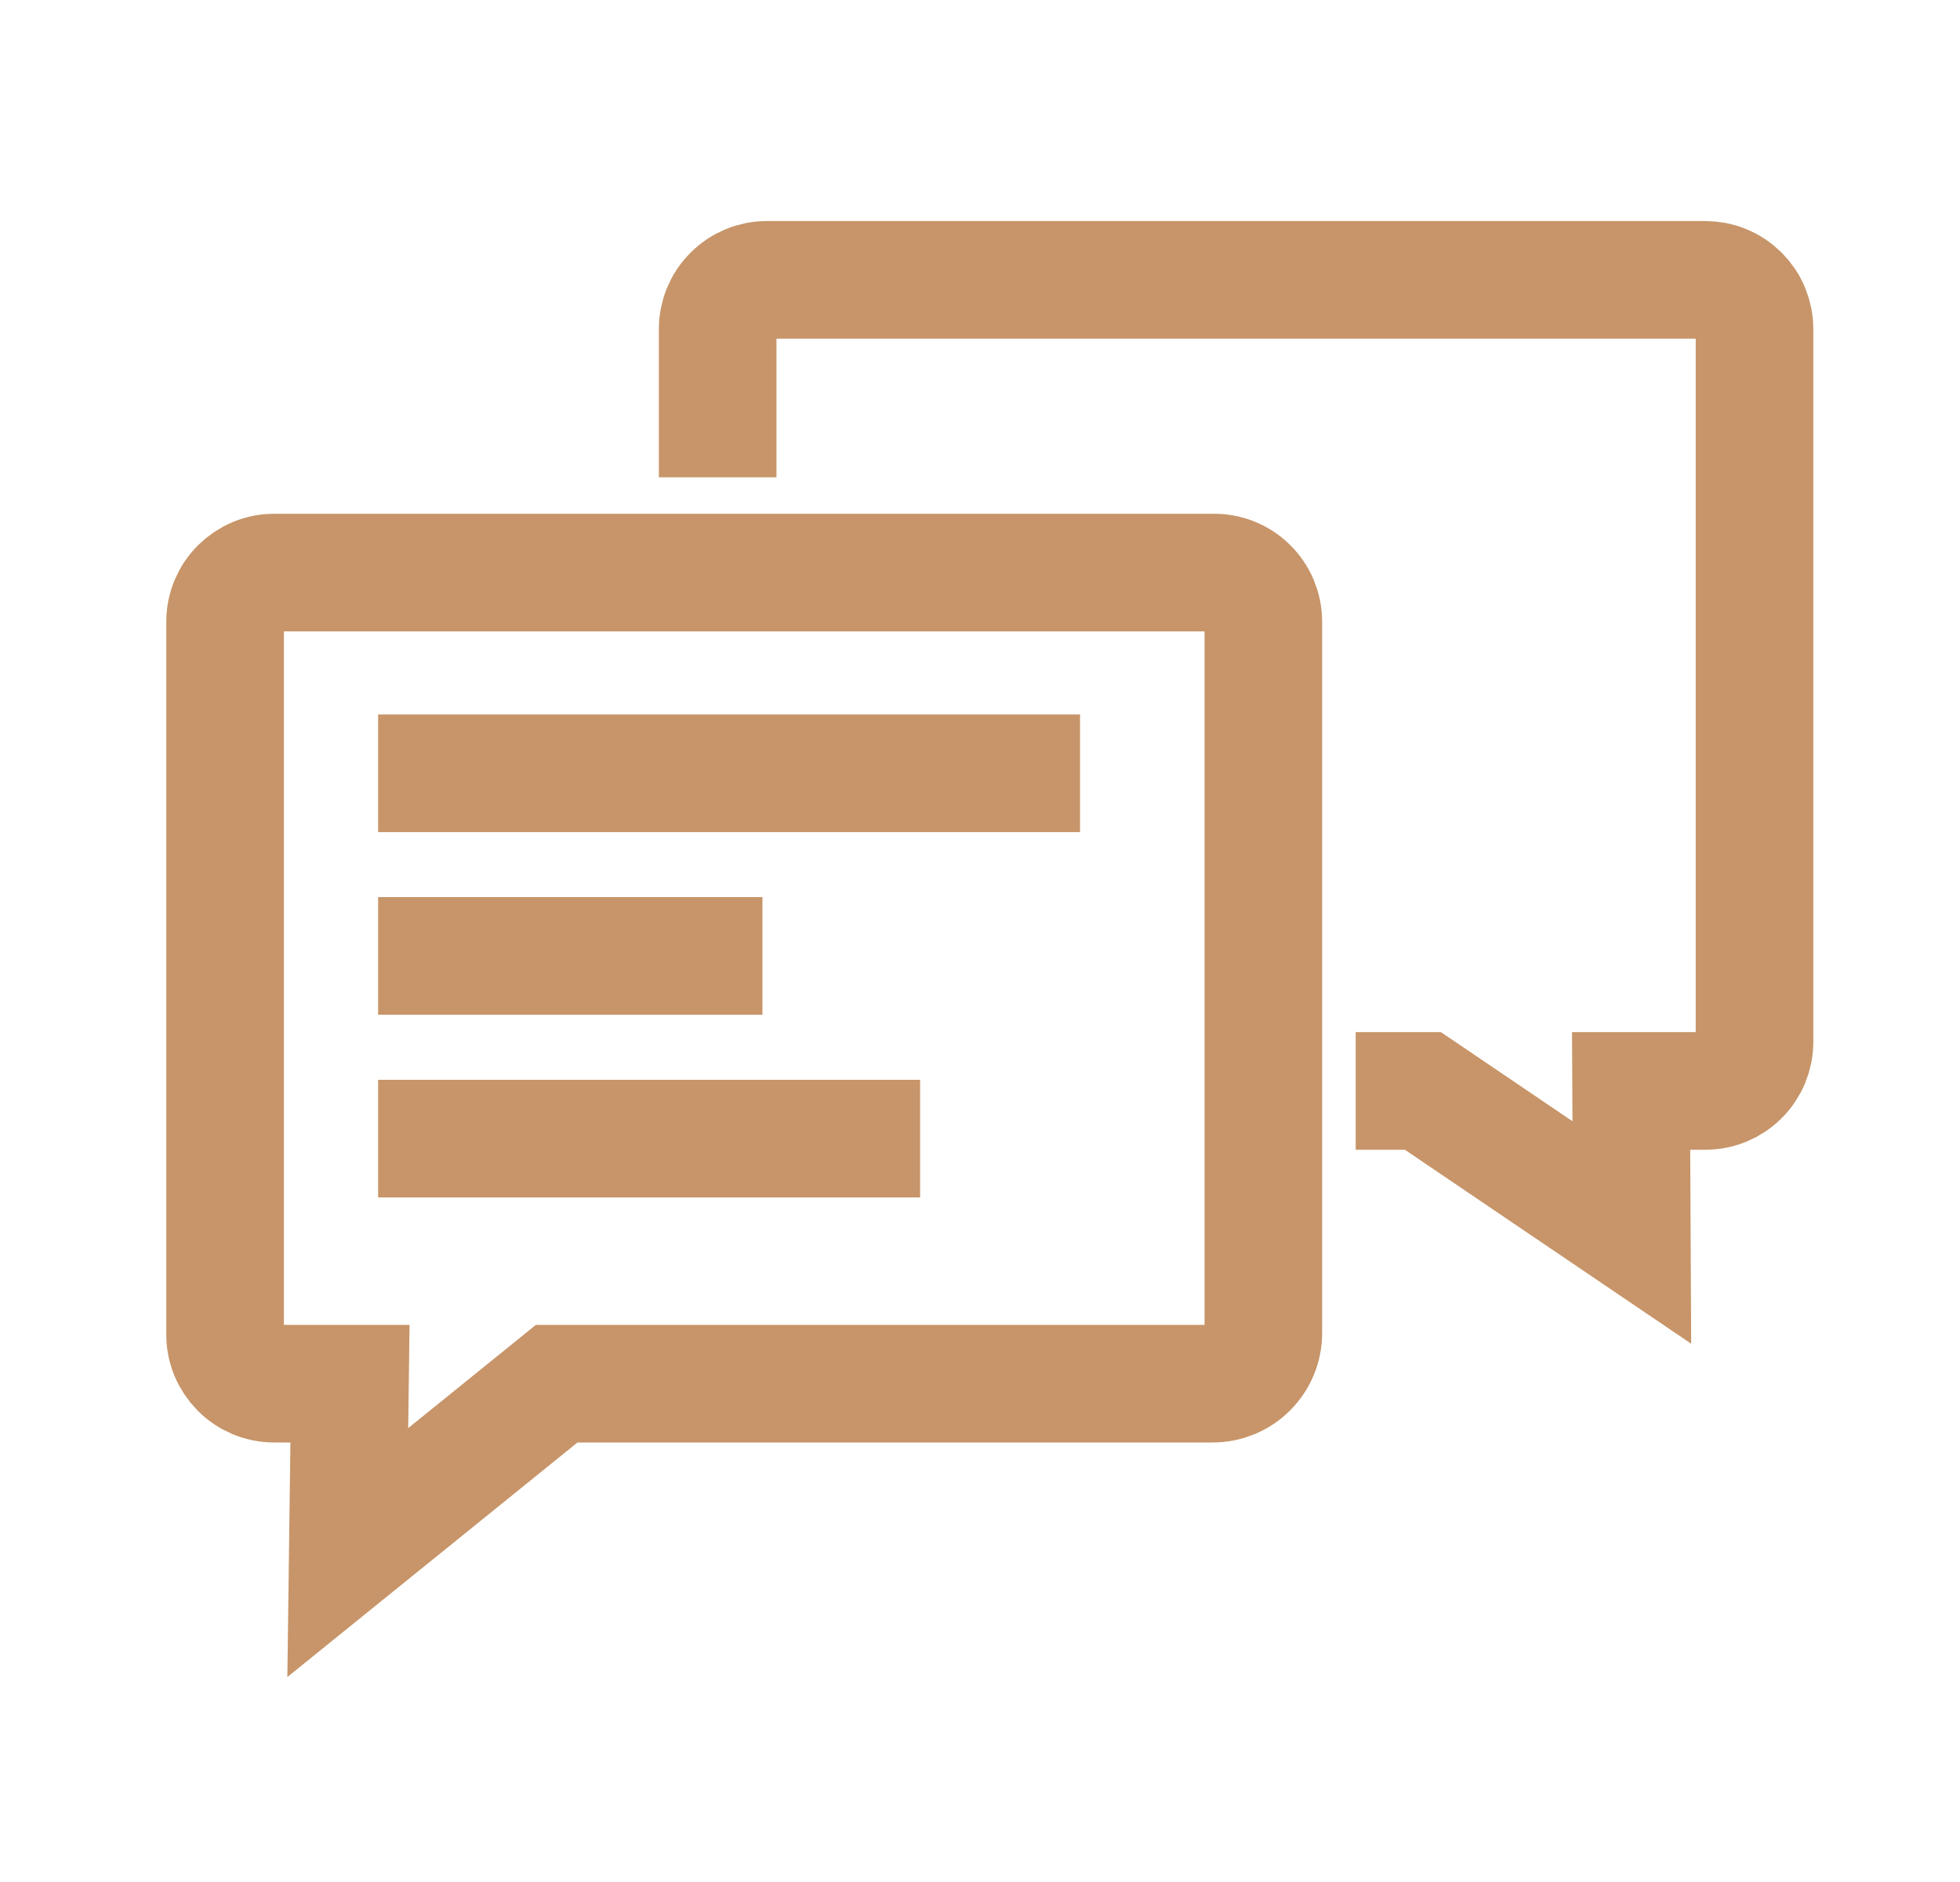 <svg width="25" height="24" viewBox="0 0 25 24" fill="none" xmlns="http://www.w3.org/2000/svg">
<path d="M4.823 14.52H11.736M15.47 17.645H7.101L4.436 19.799L4.464 17.645H3.497C3.415 17.645 3.333 17.629 3.256 17.597C3.18 17.565 3.111 17.519 3.053 17.46C2.995 17.401 2.949 17.332 2.917 17.255C2.886 17.179 2.87 17.097 2.871 17.014V7.928C2.871 7.845 2.887 7.764 2.919 7.687C2.951 7.611 2.997 7.542 3.056 7.484C3.115 7.426 3.184 7.38 3.261 7.348C3.337 7.317 3.419 7.301 3.502 7.302H15.47C15.553 7.3 15.637 7.314 15.715 7.344C15.793 7.375 15.864 7.42 15.924 7.479C15.984 7.537 16.032 7.607 16.065 7.684C16.097 7.761 16.114 7.844 16.114 7.928V17.001C16.114 17.172 16.046 17.335 15.925 17.456C15.804 17.577 15.64 17.645 15.47 17.645V17.645ZM4.823 9.861H13.776H4.823ZM4.823 12.19H9.725H4.823Z" stroke="#C79569" stroke-width="1.5"/>
<path d="M17.292 13.912H18.149L20.814 15.717L20.805 13.912H21.753C21.919 13.912 22.078 13.846 22.195 13.729C22.313 13.612 22.379 13.452 22.379 13.286V4.195C22.379 4.113 22.362 4.031 22.331 3.955C22.299 3.878 22.252 3.809 22.194 3.751C22.135 3.693 22.066 3.647 21.989 3.616C21.913 3.584 21.831 3.569 21.748 3.569H9.78C9.614 3.569 9.455 3.635 9.338 3.753C9.22 3.87 9.154 4.029 9.154 4.195V6.087" stroke="#C79569" stroke-width="1.5"/>
</svg>

